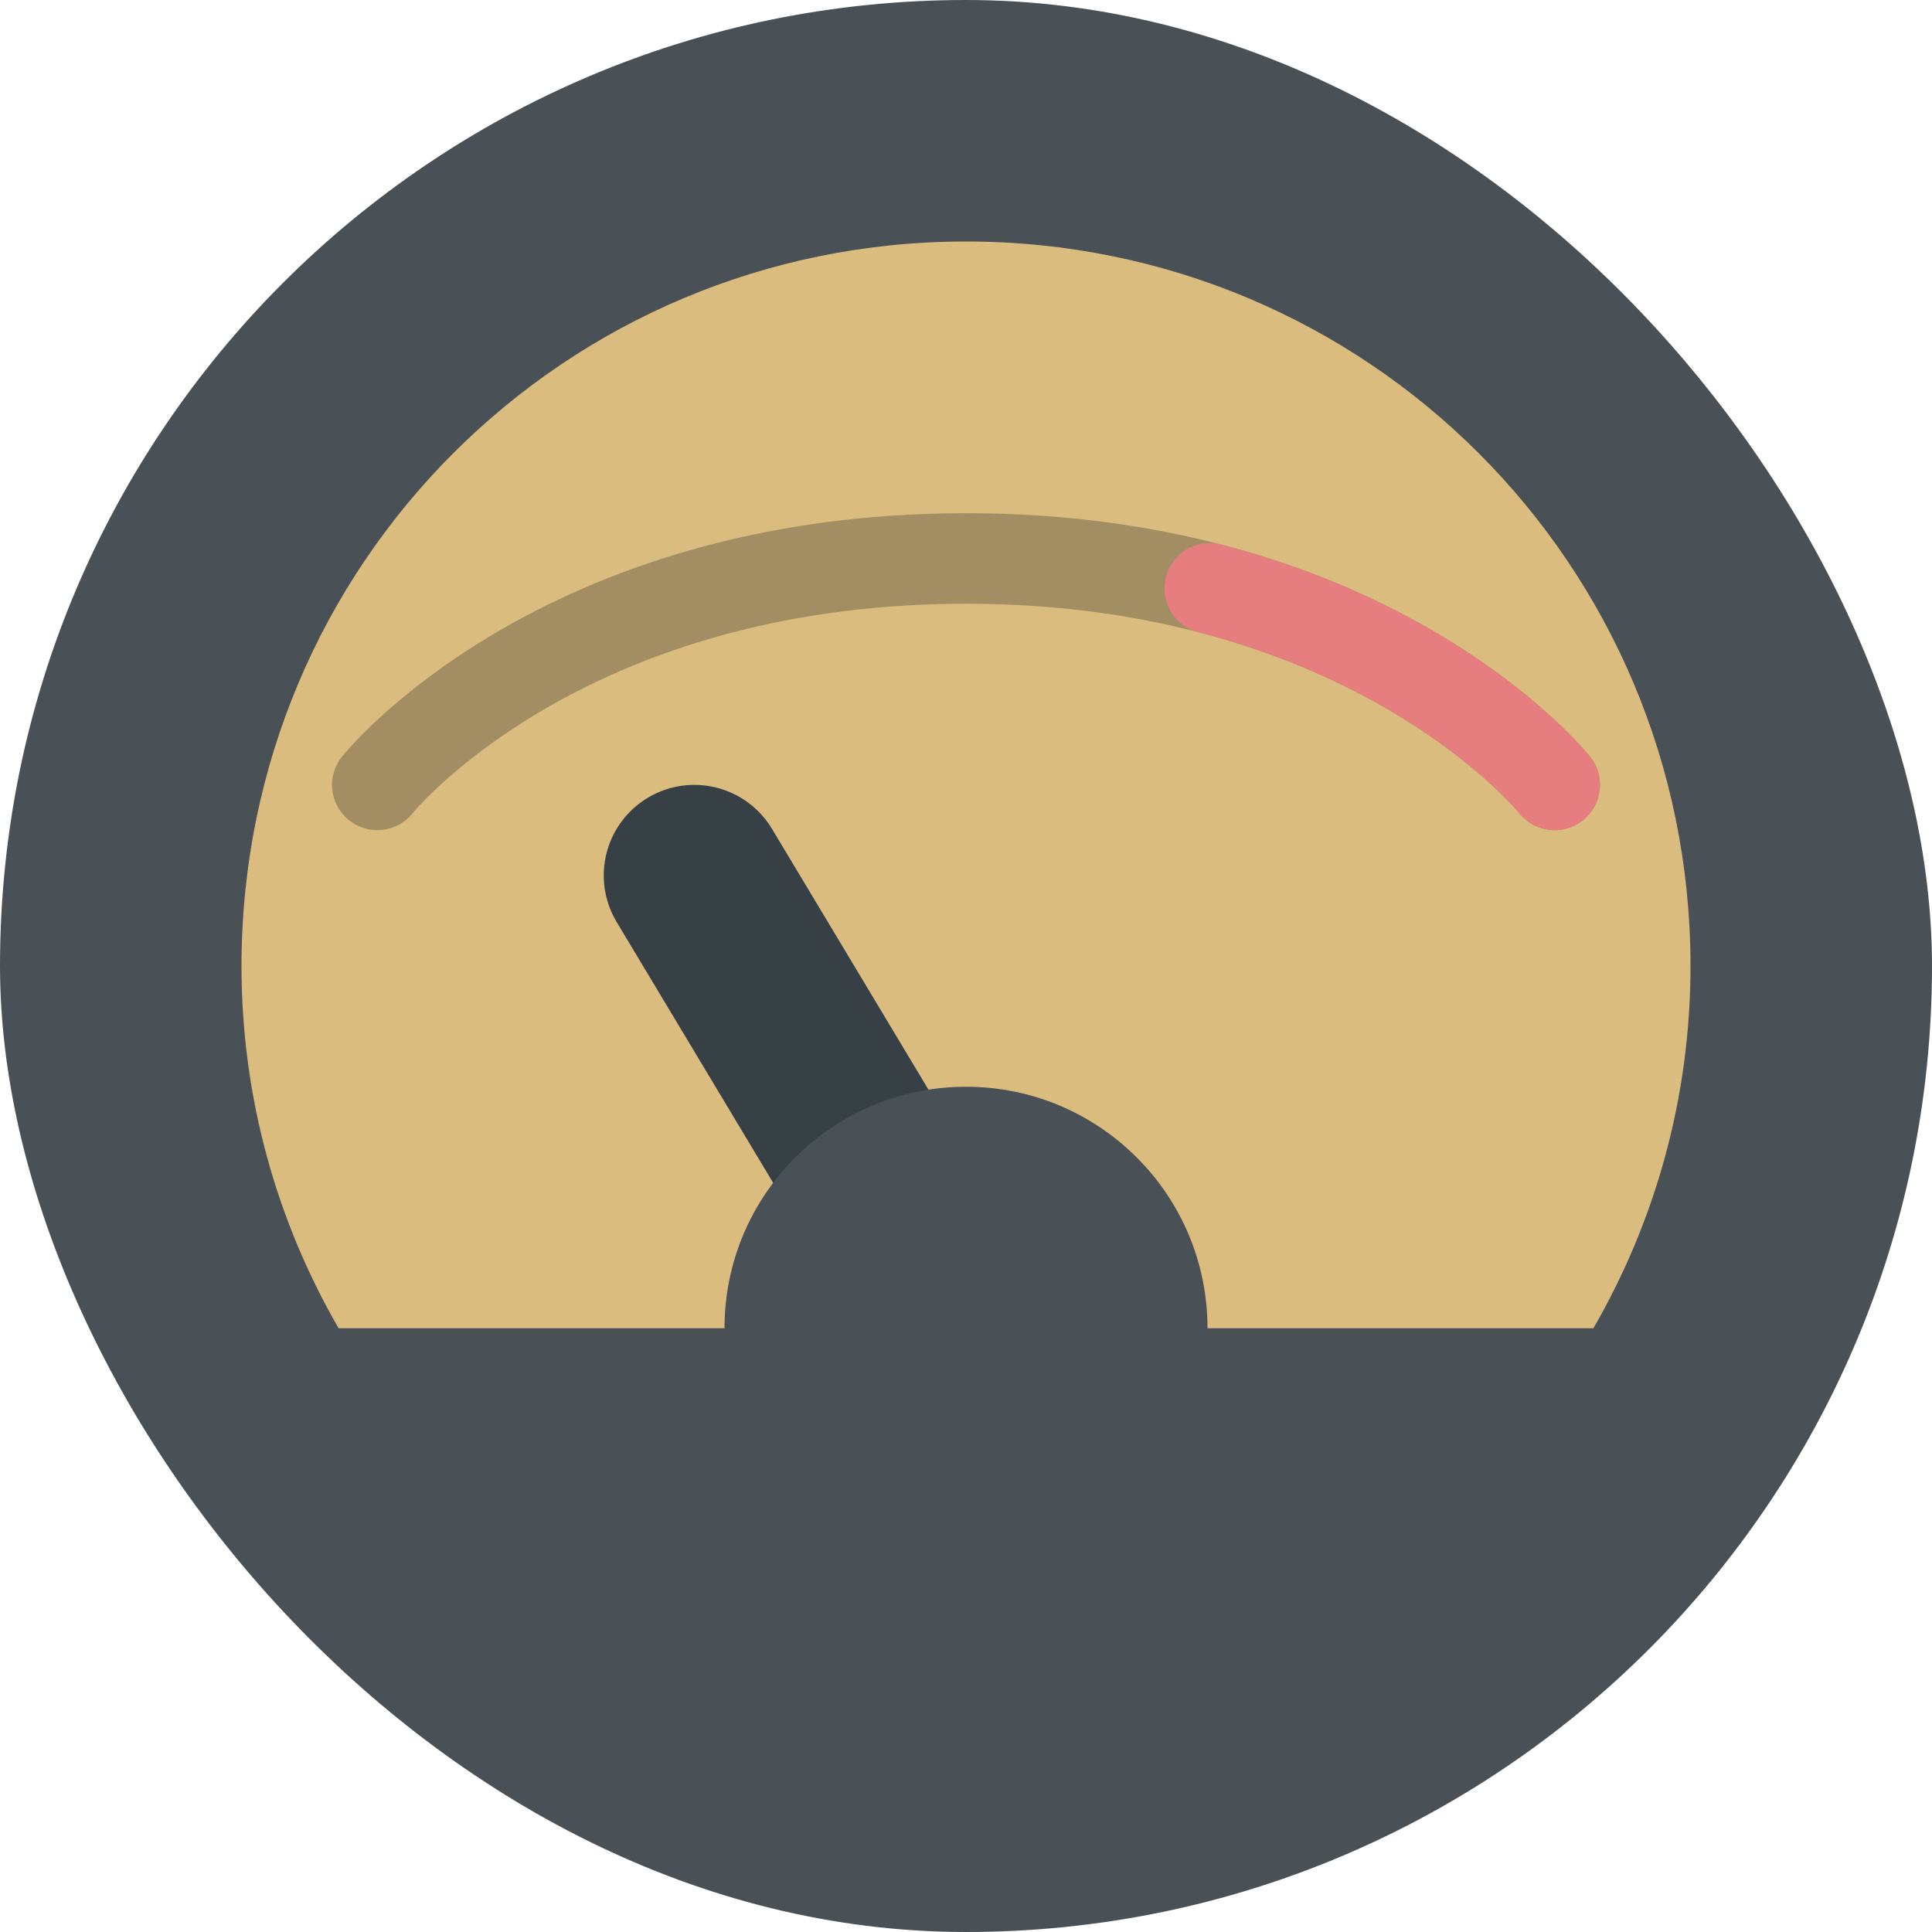 <svg xmlns="http://www.w3.org/2000/svg" width="16" height="16" version="1">
 <rect style="fill:#495156" width="16" height="16" x="0" y="0" rx="8" ry="8"/>
 <path style="fill:#dbbc7f" d="m 8,2 c -3.324,0 -6,2.676 -6,6 C 2,9.096 2.295,10.118 2.804,11 H 13.196 C 13.705,10.118 14,9.096 14,8 c 0,-3.324 -2.676,-6 -6,-6 z"/>
 <path style="fill:none;stroke:#374145;stroke-width:1.5;stroke-linecap:round" d="M 8,11 5.75,7.25"/>
 <circle style="fill:#495156" cx="8" cy="11" r="2"/>
 <path style="opacity:0.3;fill:none;stroke:#1e2326;stroke-width:0.75;stroke-linecap:round" d="m 3.125,6.5 c 0,0 1.5,-1.875 4.875,-1.875 3.375,0 4.875,1.875 4.875,1.875"/>
 <path style="fill:none;stroke:#e67e80;stroke-width:0.75;stroke-linecap:round" d="M 10.019,4.873 C 11.981,5.382 12.875,6.5 12.875,6.5"/>
</svg>
